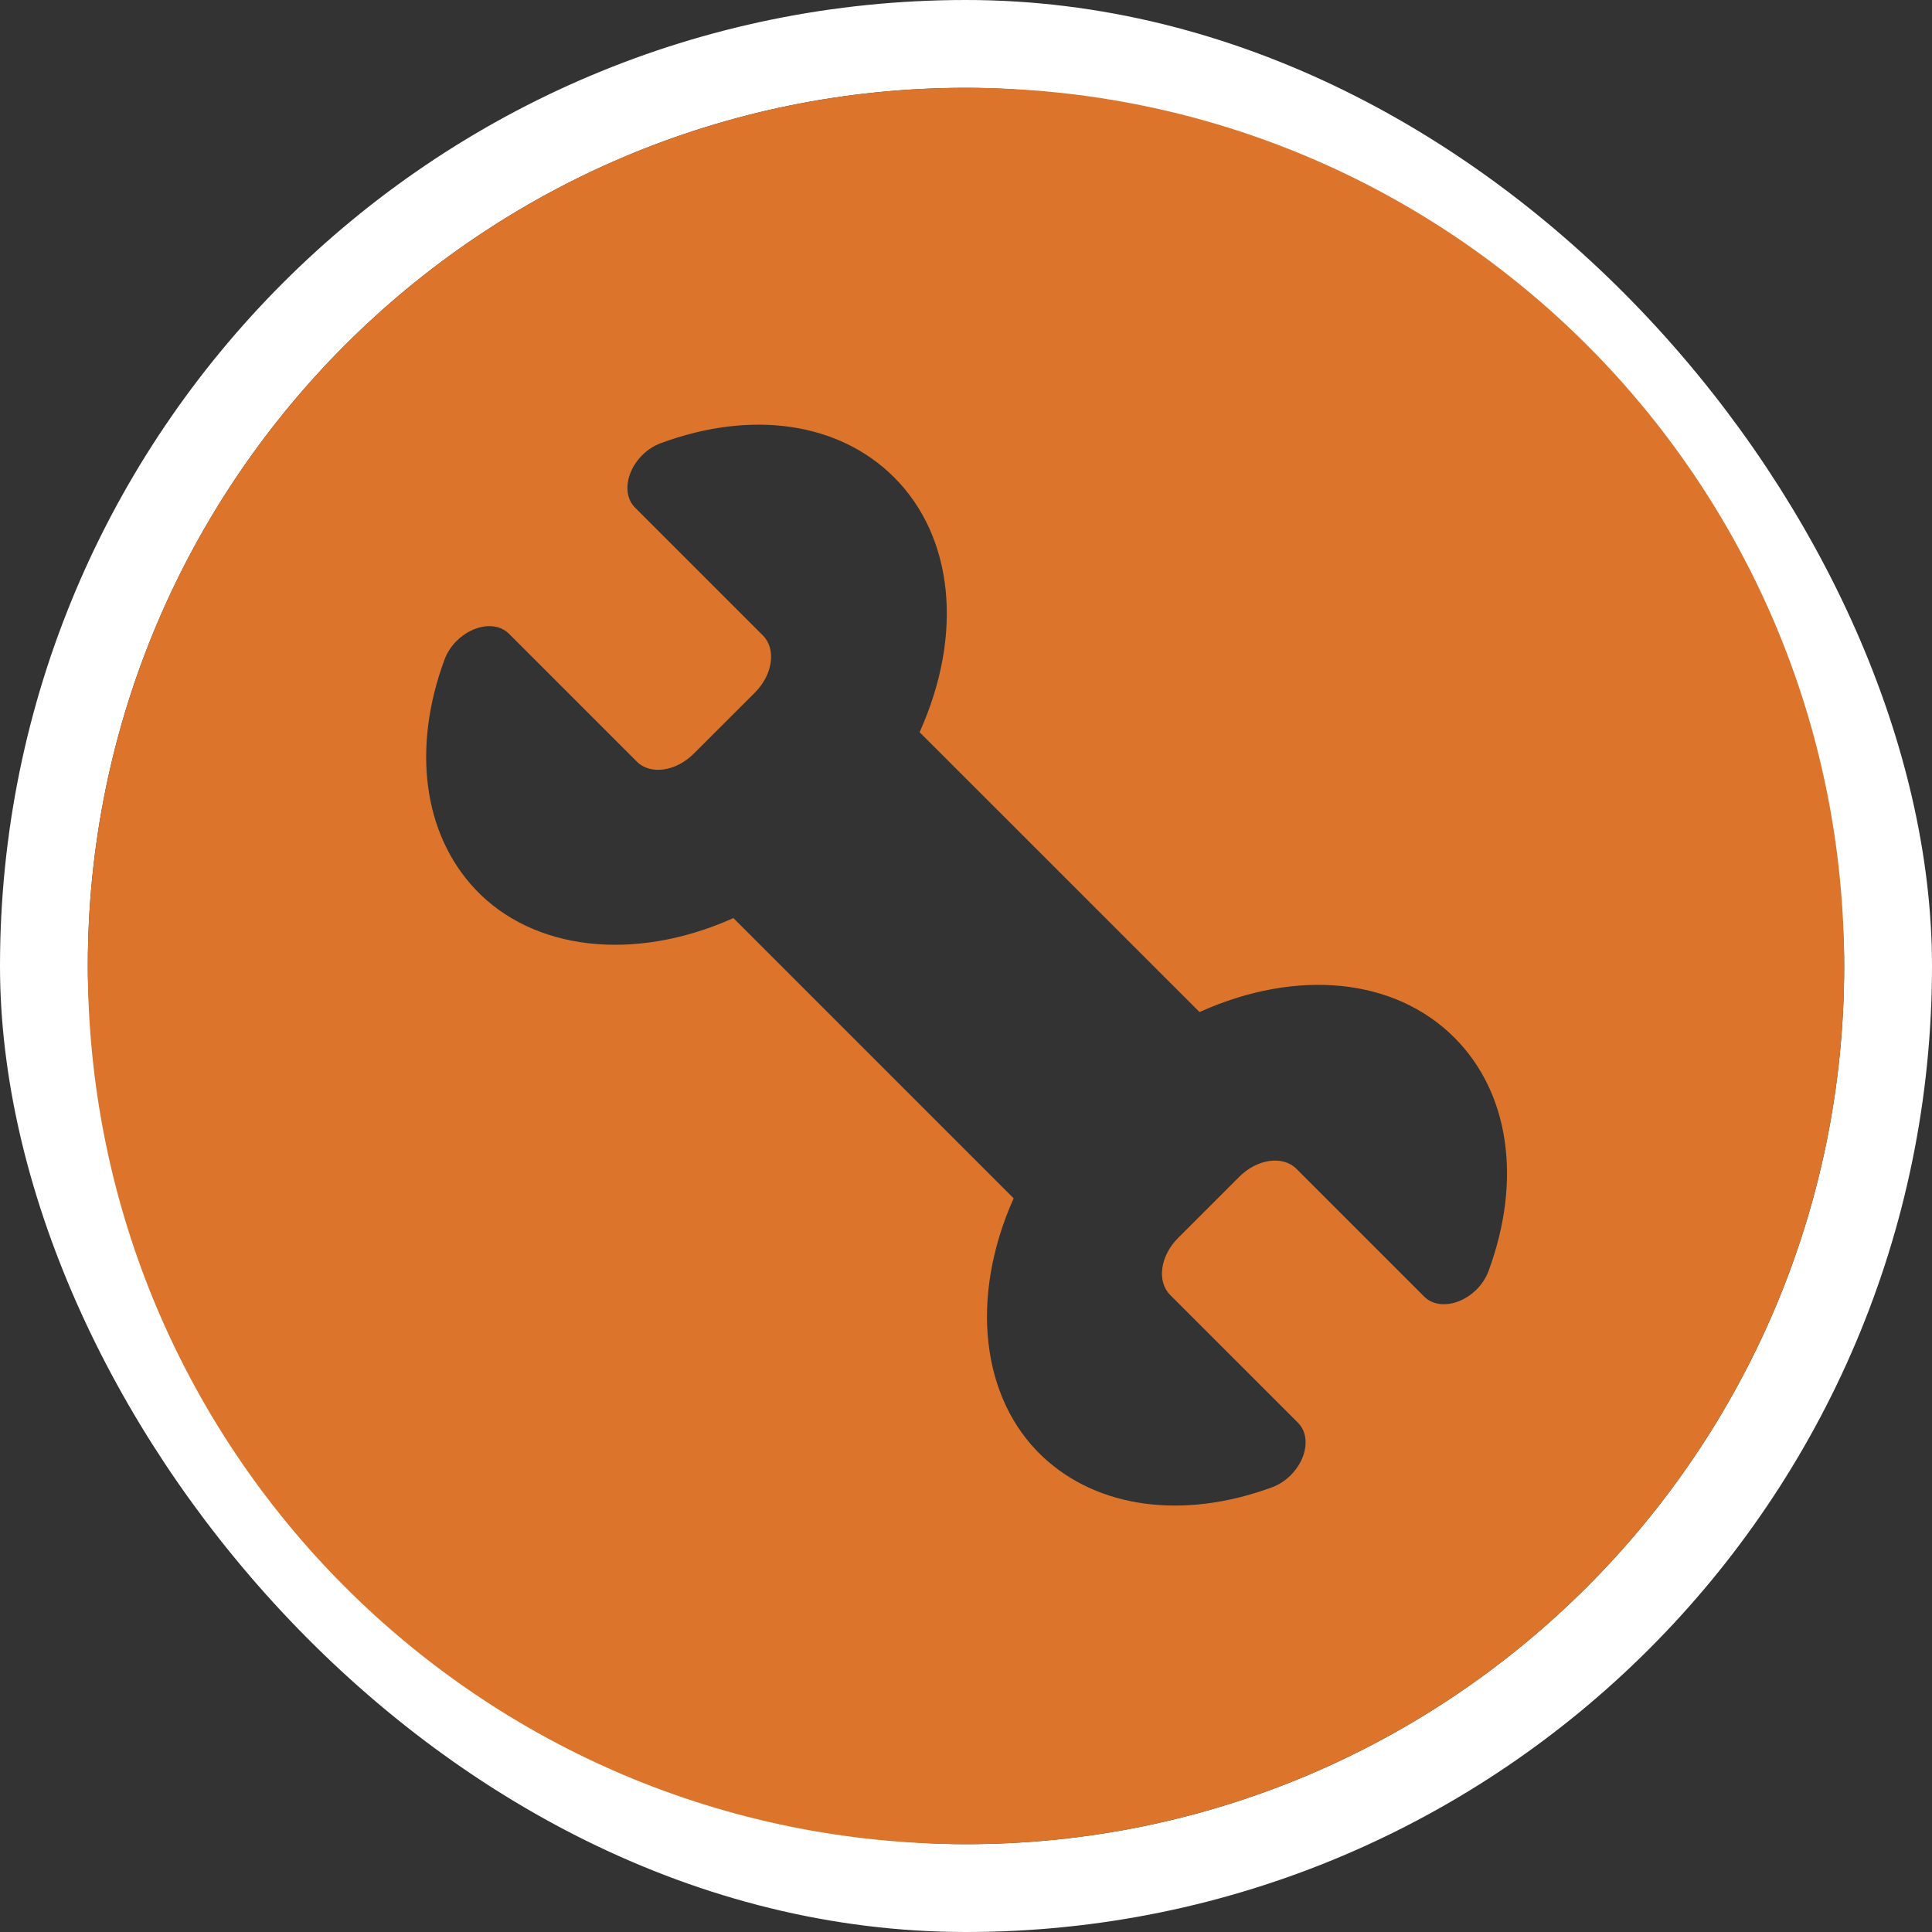 <svg width="22" height="22" viewBox="0 0 22 22" fill="none" xmlns="http://www.w3.org/2000/svg">
<rect x="0" y="0" width="22" height="22" fill="#333333" stroke="none"/>
<rect x="0.5" y="0.5" width="21" height="21" rx="10.5" stroke="white"/>
<path fill-rule="evenodd" clip-rule="evenodd" d="M21 11C21 16.523 16.523 21 11 21C5.477 21 1 16.523 1 11C1 5.477 5.477 1 11 1C16.523 1 21 5.477 21 11ZM16.219 14.766C16.36 14.907 16.627 14.87 16.815 14.683C16.875 14.622 16.921 14.552 16.95 14.474C17.333 13.436 17.188 12.442 16.56 11.814C15.884 11.139 14.777 11.025 13.671 11.519L13.659 11.524L10.472 8.338L10.477 8.326C10.971 7.22 10.858 6.113 10.182 5.436C9.555 4.809 8.561 4.663 7.523 5.047C7.446 5.076 7.373 5.123 7.313 5.183C7.126 5.37 7.089 5.637 7.23 5.779L8.687 7.236C8.841 7.39 8.801 7.681 8.597 7.886L7.901 8.581C7.697 8.786 7.405 8.827 7.251 8.672L5.794 7.215C5.653 7.074 5.386 7.112 5.199 7.299C5.137 7.361 5.089 7.435 5.06 7.515C4.69 8.522 4.821 9.497 5.41 10.124C6.069 10.825 7.219 10.957 8.339 10.46L8.351 10.454L11.543 13.646L11.537 13.658C11.041 14.778 11.172 15.928 11.873 16.587C12.5 17.176 13.475 17.307 14.483 16.937C14.562 16.908 14.636 16.86 14.698 16.798C14.885 16.611 14.923 16.344 14.782 16.203L13.325 14.746C13.171 14.592 13.211 14.3 13.416 14.096L14.112 13.4C14.316 13.196 14.607 13.155 14.762 13.309L16.219 14.766Z" fill="#DC752B"/>
</svg>
